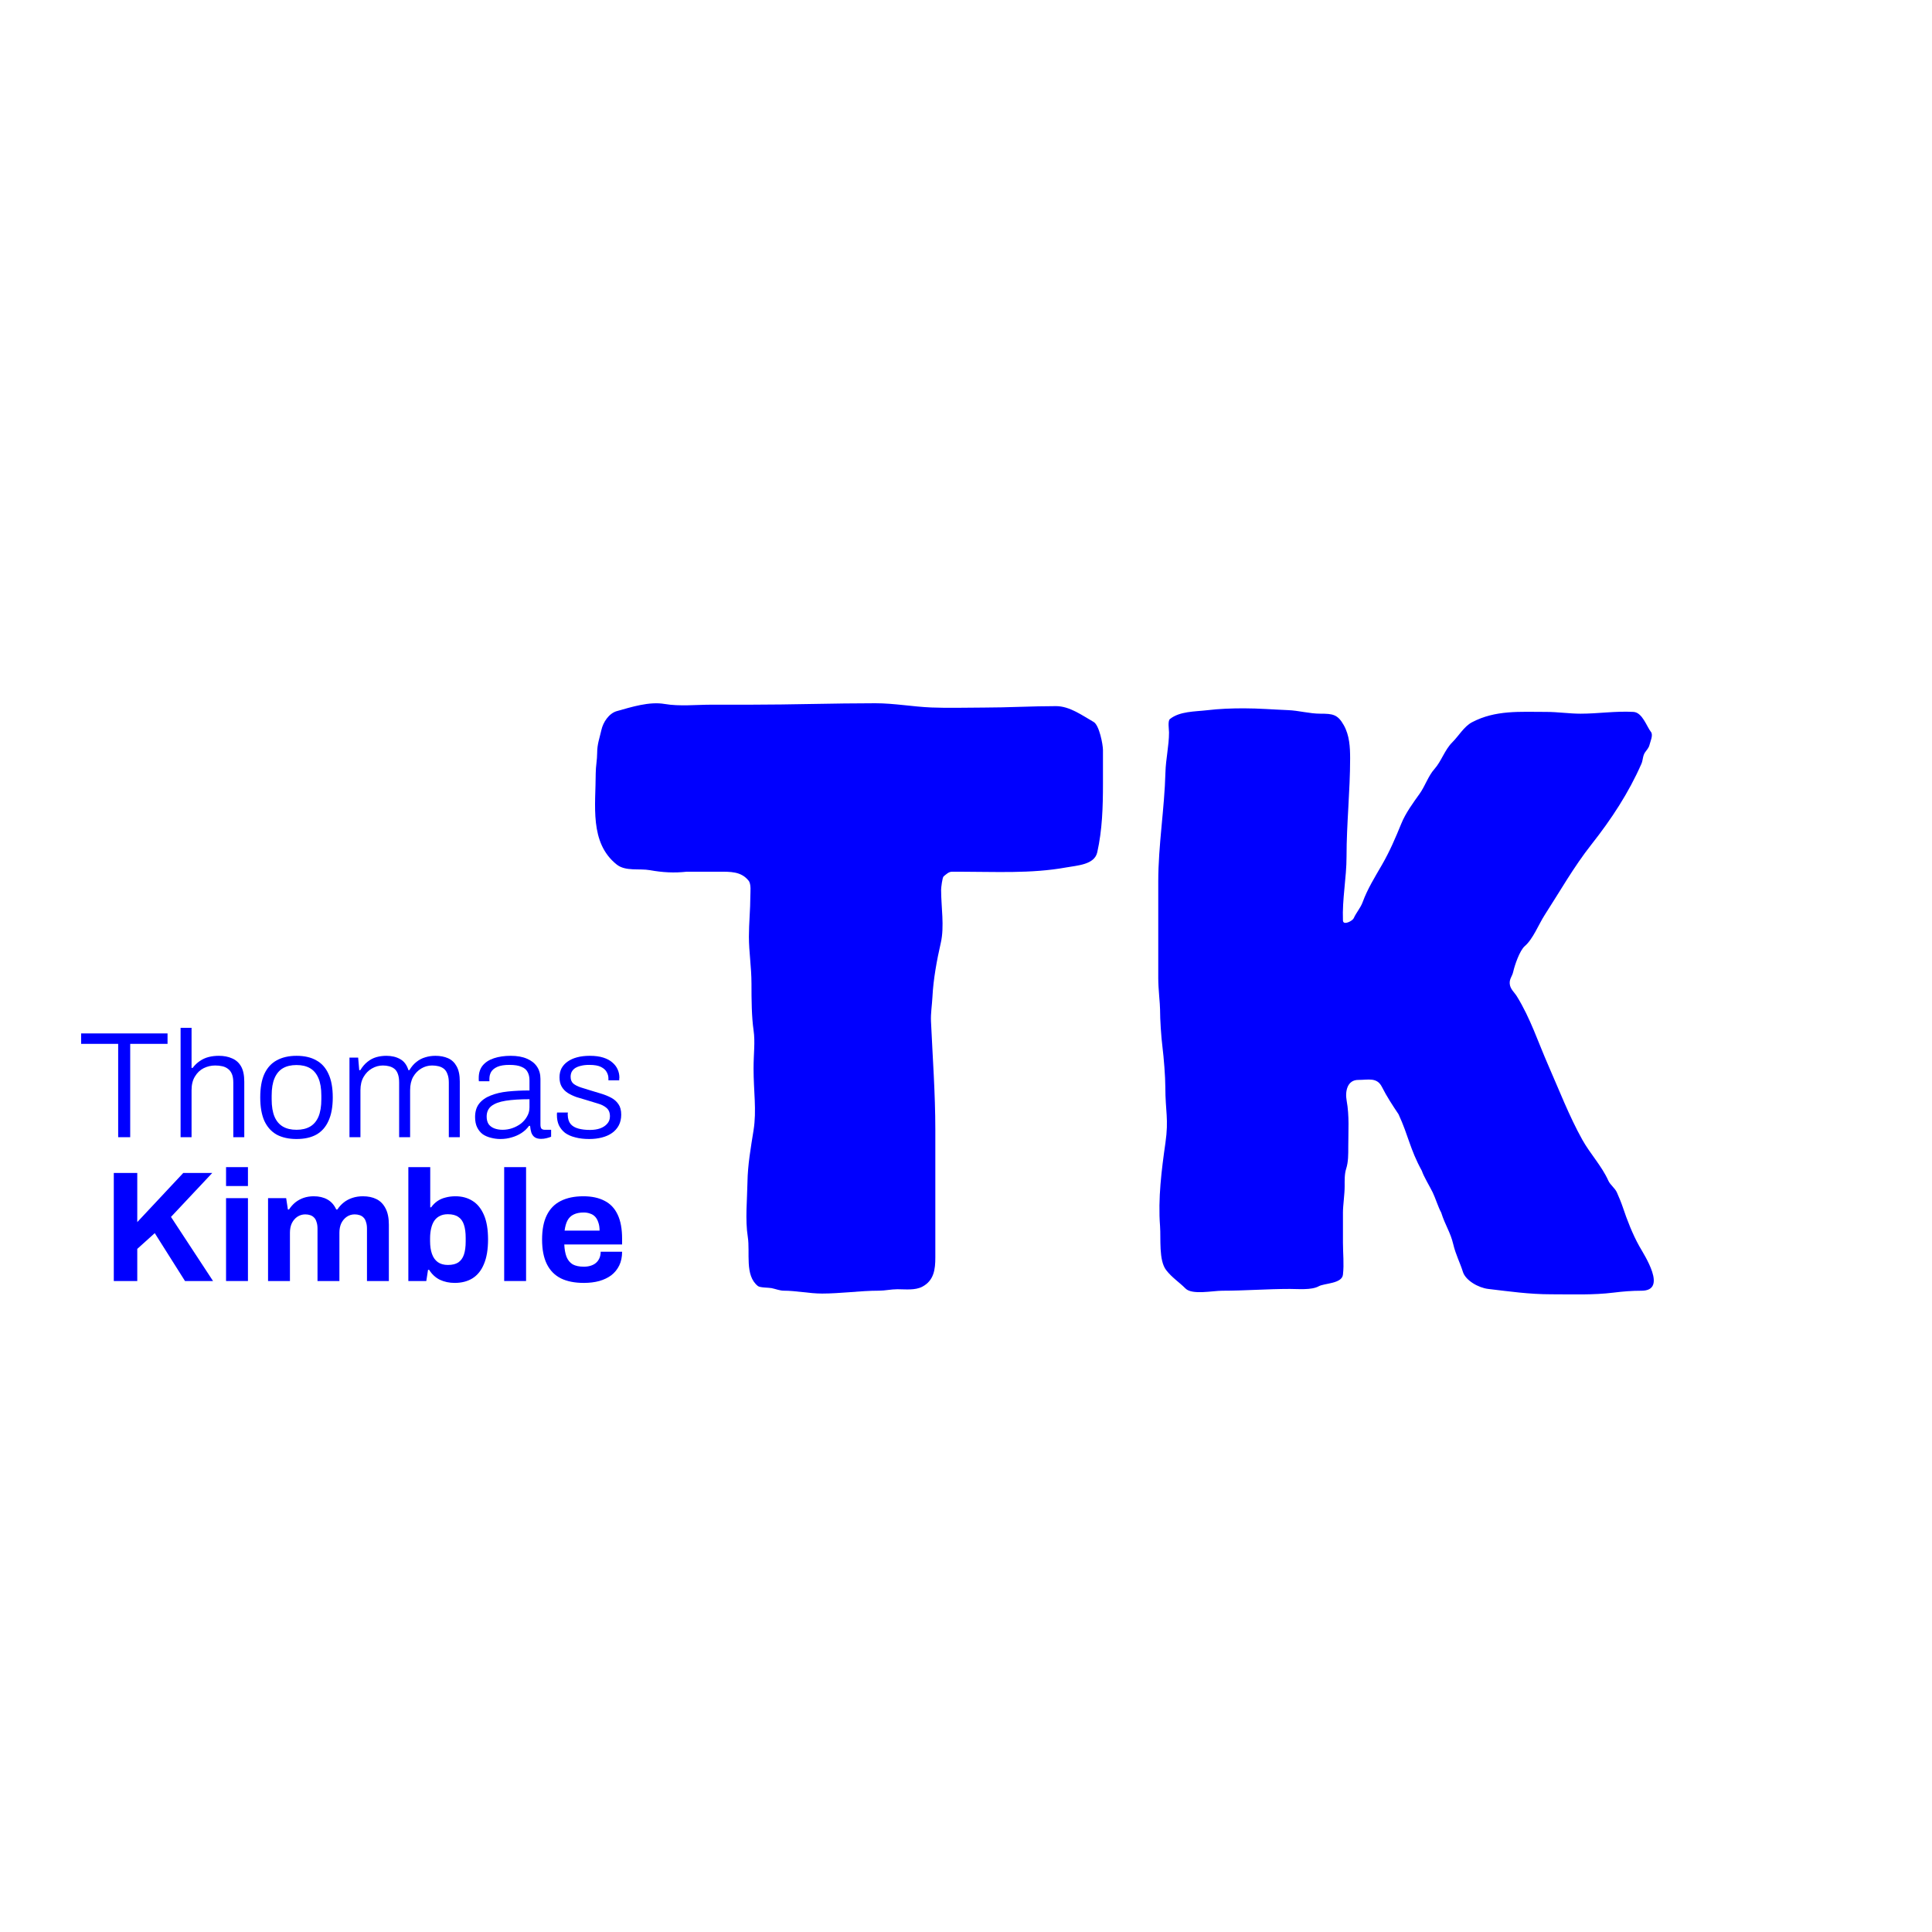 <svg width="500" height="500" viewBox="0 0 500 500" fill="none" xmlns="http://www.w3.org/2000/svg">
<path d="M168.218 225.203C171.478 225.793 174.484 225.956 177.734 225.596H185.962C189.038 225.596 191.788 225.492 193.733 227.914C194.449 228.807 194.19 230.79 194.19 231.93C194.19 235.37 193.816 238.888 193.816 242.405C193.816 246.346 194.481 250.314 194.481 254.577C194.481 258.84 194.519 263.116 195.021 266.617C195.471 269.755 195.021 272.528 195.021 276.572C195.021 282.482 195.844 287.307 195.021 292.501C194.305 297.016 193.513 301.402 193.442 305.998C193.372 310.505 192.823 315.618 193.525 320.074C194.18 324.233 192.664 330.054 196.143 332.826C196.704 333.273 198.933 333.213 199.675 333.364C200.652 333.564 201.846 334.027 202.792 334.027C206.087 334.027 209.414 334.772 212.765 334.772C217.52 334.772 222.568 334.027 227.476 334.027C229.048 334.027 230.603 333.654 232.255 333.654C234.342 333.654 236.815 333.984 238.696 332.992C241.719 331.397 242.062 328.482 242.062 325.457V292.377C242.062 282.966 241.367 273.711 240.94 264.348C240.842 262.204 241.207 260.148 241.314 258.013C241.543 253.442 242.449 248.49 243.475 244.02C244.453 239.755 243.558 234.743 243.558 230.254C243.558 229.738 243.874 227.068 244.211 226.799C244.897 226.252 245.524 225.596 246.397 225.596H248.233C257.427 225.596 266.831 226.14 275.888 224.499C278.851 223.962 283.249 223.8 283.971 220.566C285.264 214.767 285.446 208.885 285.446 202.825V194.11C285.446 192.68 284.488 187.671 283.036 186.844C280.134 185.192 276.852 182.745 273.291 182.745C267.06 182.745 260.763 183.118 254.591 183.118C250.092 183.118 245.559 183.28 241.065 183.097C236.181 182.899 231.421 182 226.52 182C215.724 182 204.951 182.373 194.148 182.373H184.092C180.181 182.373 175.864 182.85 171.999 182.186C168.019 181.503 163.442 182.973 159.657 184.029C157.583 184.607 156.086 186.927 155.647 188.893C155.176 191.006 154.546 192.567 154.546 194.855C154.546 196.616 154.172 198.401 154.172 200.093C154.172 208.373 152.499 218.077 159.595 223.733C161.899 225.569 165.462 224.703 168.218 225.203Z" fill="#0000FF"/>
<path d="M299.756 228.162V253.129C299.756 256.04 300.221 259.711 300.221 261.22C300.221 263.95 300.506 268.253 300.847 270.972C301.187 273.68 301.587 278.619 301.587 281.332C301.587 287.569 302.5 289.58 301.613 295.767C300.605 302.796 299.671 310.207 300.22 317.324C300.466 320.502 299.831 326.175 301.819 328.722C303.354 330.688 305.067 331.726 306.821 333.474C308.53 335.177 313.814 334.039 316.308 334.039C322.158 334.039 327.898 333.576 333.813 333.576C335.948 333.576 339.414 333.921 341.29 332.883C342.751 332.074 347.291 332.243 347.555 329.878C347.87 327.049 347.555 324.475 347.555 321.555V313.798C347.555 311.96 347.995 309.086 347.995 307.058C347.995 305.503 347.942 303.854 348.38 302.497C348.965 300.684 348.932 298.688 348.932 296.792C348.932 292.643 349.241 288.838 348.509 284.825C348.075 282.45 348.67 279.482 351.499 279.482C354.201 279.482 356.36 278.739 357.661 281.332C358.875 283.751 360.388 286.049 361.941 288.369C364.544 293.992 364.856 297.337 367.978 303.014C368.409 304.41 370.15 307.274 370.788 308.61C371.512 310.124 372.23 312.463 372.974 313.798C374.047 317.187 375.352 318.851 376.096 321.99C376.754 324.762 377.868 326.792 378.594 329.145C379.284 331.379 382.618 333.279 385.151 333.576C390.669 334.223 395.69 334.963 401.489 334.963C406.867 334.963 412.297 335.187 417.602 334.527C420.042 334.223 422.357 334.039 424.821 334.039C431.674 334.039 425.507 324.773 424.228 322.48C422.504 319.388 421.091 315.748 419.974 312.411C419.571 311.206 418.974 309.777 418.453 308.61C417.928 307.431 416.734 306.67 416.236 305.553C414.56 301.797 411.52 298.581 409.507 294.971C406.123 288.902 403.493 282.082 400.716 275.758C398.059 269.708 396.077 263.534 392.569 257.855C391.879 256.738 390.793 255.954 390.713 254.516C390.644 253.281 391.356 252.673 391.615 251.51C391.993 249.816 393.29 245.978 394.631 244.832C396.734 243.036 398.233 239.174 399.736 236.844C403.709 230.687 407.306 224.321 411.853 218.556C417.034 211.987 421.477 205.231 424.795 197.673C425.228 196.688 425.1 195.628 425.749 194.694C426.157 194.107 426.721 193.521 426.884 192.793C427.061 191.997 427.912 190.227 427.27 189.428C426.173 188.061 425.051 184.368 422.733 184.24C418.063 183.981 413.654 184.702 409.043 184.702C406.175 184.702 403.15 184.24 400.174 184.24C393.331 184.24 387.04 183.726 380.967 186.911C378.901 187.994 377.507 190.462 375.863 192.099C373.863 194.091 373.047 196.989 371.222 199.035C369.628 200.822 368.808 203.443 367.406 205.405C365.699 207.794 363.781 210.4 362.663 213.136C361.134 216.875 359.693 220.27 357.661 223.796C355.856 226.927 353.901 230.051 352.66 233.453C352.096 234.999 351.001 236.157 350.339 237.64C350.026 238.342 347.61 239.593 347.555 238.231C347.331 232.659 348.483 227.236 348.483 221.689C348.483 213.111 349.411 204.825 349.411 196.26C349.411 193.342 349.247 190.325 347.787 187.707C346.208 184.876 344.912 184.702 341.754 184.702C338.832 184.702 336.199 183.889 333.272 183.777C329.591 183.636 325.746 183.315 321.928 183.315C318.666 183.315 315.591 183.431 312.415 183.803C309.201 184.18 305.325 184.055 302.773 186.089C302.171 186.568 302.541 188.813 302.541 189.556C302.541 192.985 301.703 196.457 301.613 199.908C301.367 209.346 299.756 218.694 299.756 228.162Z" fill="#0000FF"/>
<path d="M29.451 331.527V303.561H35.525V316.28L47.429 303.561H54.931L44.25 314.935L55.134 331.527H47.878L40.051 319.134L35.525 323.21V331.527H29.451Z" fill="#0000FF"/>
<path d="M58.502 306.944V302.052H64.169V306.944H58.502ZM58.502 331.527V310.083H64.169V331.527H58.502Z" fill="#0000FF"/>
<path d="M69.371 331.527V310.083H74.059L74.507 313.019H74.793C75.255 312.312 75.798 311.701 76.423 311.184C77.076 310.668 77.796 310.274 78.584 310.002C79.399 309.73 80.269 309.594 81.193 309.594C82.552 309.594 83.721 309.866 84.699 310.41C85.705 310.953 86.479 311.823 87.023 313.019H87.308C87.77 312.312 88.327 311.701 88.98 311.184C89.632 310.668 90.379 310.274 91.222 310.002C92.064 309.73 92.961 309.594 93.912 309.594C95.271 309.594 96.44 309.839 97.418 310.328C98.424 310.817 99.212 311.619 99.783 312.733C100.354 313.82 100.639 315.234 100.639 316.973V331.527H94.972V317.992C94.972 317.313 94.891 316.742 94.728 316.28C94.592 315.791 94.388 315.41 94.116 315.139C93.844 314.84 93.505 314.622 93.097 314.486C92.689 314.35 92.254 314.282 91.792 314.282C91.031 314.282 90.352 314.486 89.754 314.894C89.156 315.302 88.681 315.859 88.327 316.565C88.001 317.272 87.838 318.087 87.838 319.011V331.527H82.171V317.992C82.171 317.313 82.09 316.742 81.927 316.28C81.791 315.791 81.587 315.41 81.315 315.139C81.044 314.84 80.704 314.622 80.296 314.486C79.916 314.35 79.481 314.282 78.992 314.282C78.258 314.282 77.578 314.486 76.953 314.894C76.355 315.302 75.88 315.859 75.526 316.565C75.2 317.272 75.037 318.087 75.037 319.011V331.527H69.371Z" fill="#0000FF"/>
<path d="M117.664 332.016C116.278 332.016 115.001 331.744 113.832 331.201C112.691 330.63 111.767 329.774 111.06 328.632H110.775L110.326 331.527H105.679V302.052H111.345V312.448H111.59C112.025 311.823 112.555 311.293 113.18 310.858C113.805 310.423 114.512 310.111 115.3 309.92C116.088 309.703 116.944 309.594 117.868 309.594C119.553 309.594 121.021 309.988 122.271 310.776C123.548 311.565 124.54 312.788 125.247 314.446C125.953 316.076 126.307 318.182 126.307 320.764C126.307 323.346 125.953 325.466 125.247 327.124C124.567 328.782 123.575 330.019 122.271 330.834C120.993 331.622 119.458 332.016 117.664 332.016ZM115.911 327.369C117.053 327.369 117.95 327.151 118.602 326.716C119.281 326.254 119.77 325.575 120.069 324.678C120.368 323.781 120.518 322.653 120.518 321.294V320.357C120.518 318.998 120.368 317.87 120.069 316.973C119.77 316.049 119.281 315.37 118.602 314.935C117.95 314.473 117.053 314.242 115.911 314.242C115.096 314.242 114.403 314.391 113.832 314.69C113.261 314.962 112.786 315.37 112.405 315.913C112.052 316.43 111.78 317.082 111.59 317.87C111.4 318.658 111.305 319.528 111.305 320.479V321.213C111.305 322.49 111.468 323.591 111.794 324.515C112.12 325.439 112.623 326.146 113.302 326.635C113.982 327.124 114.851 327.369 115.911 327.369Z" fill="#0000FF"/>
<path d="M130.481 331.527V302.052H136.148V331.527H130.481Z" fill="#0000FF"/>
<path d="M151.093 332.016C148.729 332.016 146.745 331.622 145.141 330.834C143.538 330.019 142.328 328.782 141.513 327.124C140.697 325.466 140.29 323.36 140.29 320.805C140.29 318.223 140.697 316.117 141.513 314.486C142.328 312.828 143.524 311.605 145.1 310.817C146.704 310.002 148.661 309.594 150.971 309.594C153.145 309.594 154.98 309.988 156.474 310.776C157.969 311.537 159.097 312.733 159.858 314.364C160.619 315.967 160.999 318.047 160.999 320.601V322.069H146.038C146.092 323.319 146.283 324.379 146.609 325.249C146.962 326.118 147.492 326.771 148.199 327.206C148.932 327.613 149.897 327.817 151.093 327.817C151.745 327.817 152.33 327.736 152.846 327.572C153.39 327.409 153.852 327.165 154.232 326.839C154.613 326.513 154.912 326.105 155.129 325.616C155.346 325.126 155.455 324.569 155.455 323.944H160.999C160.999 325.303 160.755 326.485 160.266 327.491C159.776 328.497 159.097 329.339 158.227 330.019C157.358 330.671 156.311 331.174 155.088 331.527C153.892 331.853 152.561 332.016 151.093 332.016ZM146.119 318.481H155.17C155.17 317.666 155.061 316.959 154.844 316.362C154.653 315.764 154.382 315.274 154.028 314.894C153.675 314.513 153.24 314.242 152.724 314.079C152.235 313.888 151.677 313.793 151.052 313.793C150.02 313.793 149.15 313.97 148.443 314.323C147.764 314.649 147.234 315.166 146.853 315.872C146.5 316.552 146.255 317.422 146.119 318.481Z" fill="#0000FF"/>
<path d="M30.582 294.306V270.15H21V267.449H43.359V270.15H33.697V294.306H30.582Z" fill="#0000FF"/>
<path d="M46.736 294.306V266H49.575V276.375H49.851C50.429 275.618 51.06 275.018 51.743 274.574C52.427 274.104 53.176 273.765 53.991 273.556C54.806 273.347 55.687 273.243 56.633 273.243C57.948 273.243 59.091 273.465 60.064 273.909C61.063 274.326 61.838 275.018 62.391 275.984C62.943 276.949 63.219 278.267 63.219 279.938V294.306H60.379V280.212C60.379 279.298 60.261 278.555 60.025 277.98C59.788 277.406 59.459 276.962 59.039 276.649C58.618 276.31 58.118 276.075 57.54 275.944C56.988 275.814 56.37 275.749 55.687 275.749C54.635 275.749 53.636 275.984 52.69 276.453C51.77 276.923 51.02 277.641 50.442 278.607C49.864 279.546 49.575 280.721 49.575 282.13V294.306H46.736Z" fill="#0000FF"/>
<path d="M76.734 294.776C74.736 294.776 73.027 294.398 71.607 293.641C70.214 292.858 69.149 291.67 68.413 290.078C67.704 288.486 67.349 286.463 67.349 284.01C67.349 281.53 67.704 279.507 68.413 277.941C69.149 276.349 70.214 275.174 71.607 274.418C73.027 273.634 74.736 273.243 76.734 273.243C78.784 273.243 80.493 273.634 81.86 274.418C83.253 275.174 84.305 276.349 85.015 277.941C85.751 279.507 86.119 281.53 86.119 284.01C86.119 286.463 85.751 288.486 85.015 290.078C84.305 291.67 83.253 292.858 81.86 293.641C80.493 294.398 78.784 294.776 76.734 294.776ZM76.734 292.388C78.127 292.388 79.297 292.114 80.243 291.566C81.19 291.018 81.913 290.169 82.412 289.021C82.912 287.846 83.161 286.333 83.161 284.479V283.54C83.161 281.687 82.912 280.186 82.412 279.037C81.913 277.863 81.19 277.002 80.243 276.453C79.297 275.905 78.127 275.631 76.734 275.631C75.34 275.631 74.171 275.905 73.224 276.453C72.278 277.002 71.555 277.863 71.055 279.037C70.556 280.186 70.306 281.687 70.306 283.54V284.479C70.306 286.333 70.556 287.846 71.055 289.021C71.555 290.169 72.278 291.018 73.224 291.566C74.171 292.114 75.34 292.388 76.734 292.388Z" fill="#0000FF"/>
<path d="M90.443 294.306V273.713H92.691L92.967 276.962H93.243C93.821 276.023 94.452 275.292 95.136 274.77C95.819 274.222 96.569 273.83 97.383 273.595C98.198 273.36 99.066 273.243 99.986 273.243C101.379 273.243 102.576 273.53 103.575 274.104C104.574 274.652 105.283 275.605 105.704 276.962H105.941C106.493 276.049 107.11 275.331 107.794 274.809C108.477 274.261 109.227 273.869 110.042 273.634C110.883 273.373 111.764 273.243 112.684 273.243C113.919 273.243 115.01 273.452 115.957 273.869C116.903 274.287 117.639 274.979 118.165 275.944C118.717 276.91 118.993 278.215 118.993 279.86V294.306H116.154V280.173C116.154 279.285 116.035 278.555 115.799 277.98C115.589 277.38 115.286 276.923 114.892 276.61C114.498 276.297 114.038 276.075 113.512 275.944C112.986 275.814 112.421 275.749 111.816 275.749C110.817 275.749 109.884 276.01 109.016 276.532C108.175 277.028 107.478 277.745 106.926 278.685C106.401 279.625 106.138 280.773 106.138 282.13V294.306H103.298V280.173C103.298 279.285 103.193 278.555 102.983 277.98C102.773 277.38 102.47 276.923 102.076 276.61C101.682 276.297 101.222 276.075 100.696 275.944C100.196 275.814 99.657 275.749 99.079 275.749C98.08 275.749 97.134 276.01 96.24 276.532C95.372 277.028 94.663 277.745 94.111 278.685C93.558 279.625 93.282 280.773 93.282 282.13V294.306H90.443Z" fill="#0000FF"/>
<path d="M129.497 294.776C128.682 294.776 127.88 294.672 127.092 294.463C126.303 294.28 125.593 293.98 124.962 293.562C124.358 293.119 123.871 292.532 123.503 291.801C123.135 291.07 122.951 290.169 122.951 289.099C122.951 287.69 123.293 286.541 123.976 285.654C124.686 284.74 125.672 284.036 126.934 283.54C128.196 283.018 129.681 282.665 131.39 282.483C133.125 282.3 135.005 282.209 137.029 282.209V279.585C137.029 278.75 136.871 278.046 136.556 277.471C136.266 276.871 135.741 276.414 134.978 276.101C134.242 275.762 133.191 275.592 131.824 275.592C130.509 275.592 129.471 275.762 128.708 276.101C127.946 276.44 127.407 276.884 127.092 277.432C126.802 277.954 126.658 278.541 126.658 279.194V279.82H123.937C123.911 279.69 123.897 279.559 123.897 279.429C123.897 279.298 123.897 279.142 123.897 278.959C123.897 277.654 124.239 276.584 124.923 275.749C125.606 274.913 126.579 274.287 127.841 273.869C129.103 273.452 130.549 273.243 132.178 273.243C133.835 273.243 135.228 273.491 136.358 273.987C137.489 274.457 138.356 275.135 138.961 276.023C139.566 276.91 139.868 277.98 139.868 279.233V291.057C139.868 291.553 139.96 291.905 140.144 292.114C140.354 292.297 140.63 292.388 140.972 292.388H142.628V294.189C142.234 294.346 141.813 294.476 141.366 294.58C140.946 294.685 140.499 294.737 140.026 294.737C139.342 294.737 138.79 294.593 138.369 294.306C137.975 294.019 137.686 293.615 137.502 293.093C137.344 292.571 137.239 291.996 137.186 291.37H136.91C136.411 292.075 135.767 292.688 134.978 293.21C134.216 293.706 133.375 294.085 132.454 294.346C131.534 294.633 130.549 294.776 129.497 294.776ZM130.088 292.388C130.956 292.388 131.797 292.244 132.612 291.957C133.427 291.67 134.163 291.279 134.82 290.783C135.478 290.261 136.003 289.647 136.398 288.943C136.818 288.238 137.029 287.455 137.029 286.594V284.479C134.584 284.479 132.533 284.61 130.877 284.871C129.247 285.132 128.012 285.589 127.17 286.241C126.355 286.894 125.948 287.807 125.948 288.982C125.948 289.765 126.119 290.417 126.461 290.939C126.829 291.435 127.328 291.801 127.959 292.036C128.59 292.27 129.3 292.388 130.088 292.388Z" fill="#0000FF"/>
<path d="M152.489 294.776C151.122 294.776 149.913 294.633 148.861 294.346C147.81 294.085 146.929 293.693 146.219 293.171C145.536 292.623 145.01 291.97 144.642 291.213C144.3 290.456 144.129 289.582 144.129 288.59C144.129 288.486 144.129 288.381 144.129 288.277C144.129 288.147 144.142 288.029 144.169 287.925H146.968C146.942 288.055 146.929 288.173 146.929 288.277C146.929 288.355 146.929 288.434 146.929 288.512C146.955 289.53 147.205 290.326 147.678 290.9C148.151 291.448 148.822 291.84 149.689 292.075C150.557 292.31 151.556 292.427 152.686 292.427C153.659 292.427 154.526 292.297 155.289 292.036C156.077 291.748 156.695 291.344 157.142 290.822C157.615 290.3 157.852 289.66 157.852 288.903C157.852 287.938 157.55 287.207 156.945 286.711C156.367 286.215 155.604 285.837 154.658 285.576C153.711 285.289 152.726 284.988 151.7 284.675C150.859 284.44 150.031 284.192 149.216 283.931C148.401 283.644 147.652 283.292 146.968 282.874C146.311 282.457 145.785 281.922 145.391 281.269C144.997 280.616 144.8 279.794 144.8 278.802C144.8 277.941 144.97 277.171 145.312 276.493C145.68 275.814 146.193 275.24 146.85 274.77C147.534 274.274 148.362 273.896 149.334 273.634C150.307 273.373 151.411 273.243 152.647 273.243C154.014 273.243 155.184 273.4 156.156 273.713C157.129 274.026 157.918 274.457 158.522 275.005C159.127 275.527 159.574 276.127 159.863 276.806C160.152 277.458 160.297 278.15 160.297 278.881C160.297 278.985 160.284 279.103 160.257 279.233C160.257 279.364 160.257 279.481 160.257 279.585H157.458V279.077C157.458 278.528 157.313 277.993 157.024 277.471C156.761 276.949 156.275 276.506 155.565 276.14C154.881 275.775 153.856 275.592 152.489 275.592C151.674 275.592 150.964 275.67 150.36 275.827C149.781 275.957 149.282 276.153 148.861 276.414C148.467 276.675 148.165 277.002 147.954 277.393C147.77 277.758 147.678 278.189 147.678 278.685C147.678 279.442 147.915 280.029 148.388 280.447C148.887 280.838 149.532 281.165 150.32 281.426C151.109 281.661 151.95 281.922 152.844 282.209C153.738 282.47 154.645 282.744 155.565 283.031C156.511 283.318 157.379 283.67 158.167 284.088C158.956 284.505 159.587 285.067 160.06 285.771C160.533 286.45 160.77 287.35 160.77 288.473C160.77 289.517 160.56 290.443 160.139 291.253C159.718 292.036 159.14 292.688 158.404 293.21C157.668 293.732 156.787 294.124 155.762 294.385C154.763 294.646 153.672 294.776 152.489 294.776Z" fill="#0000FF"/>
</svg>
